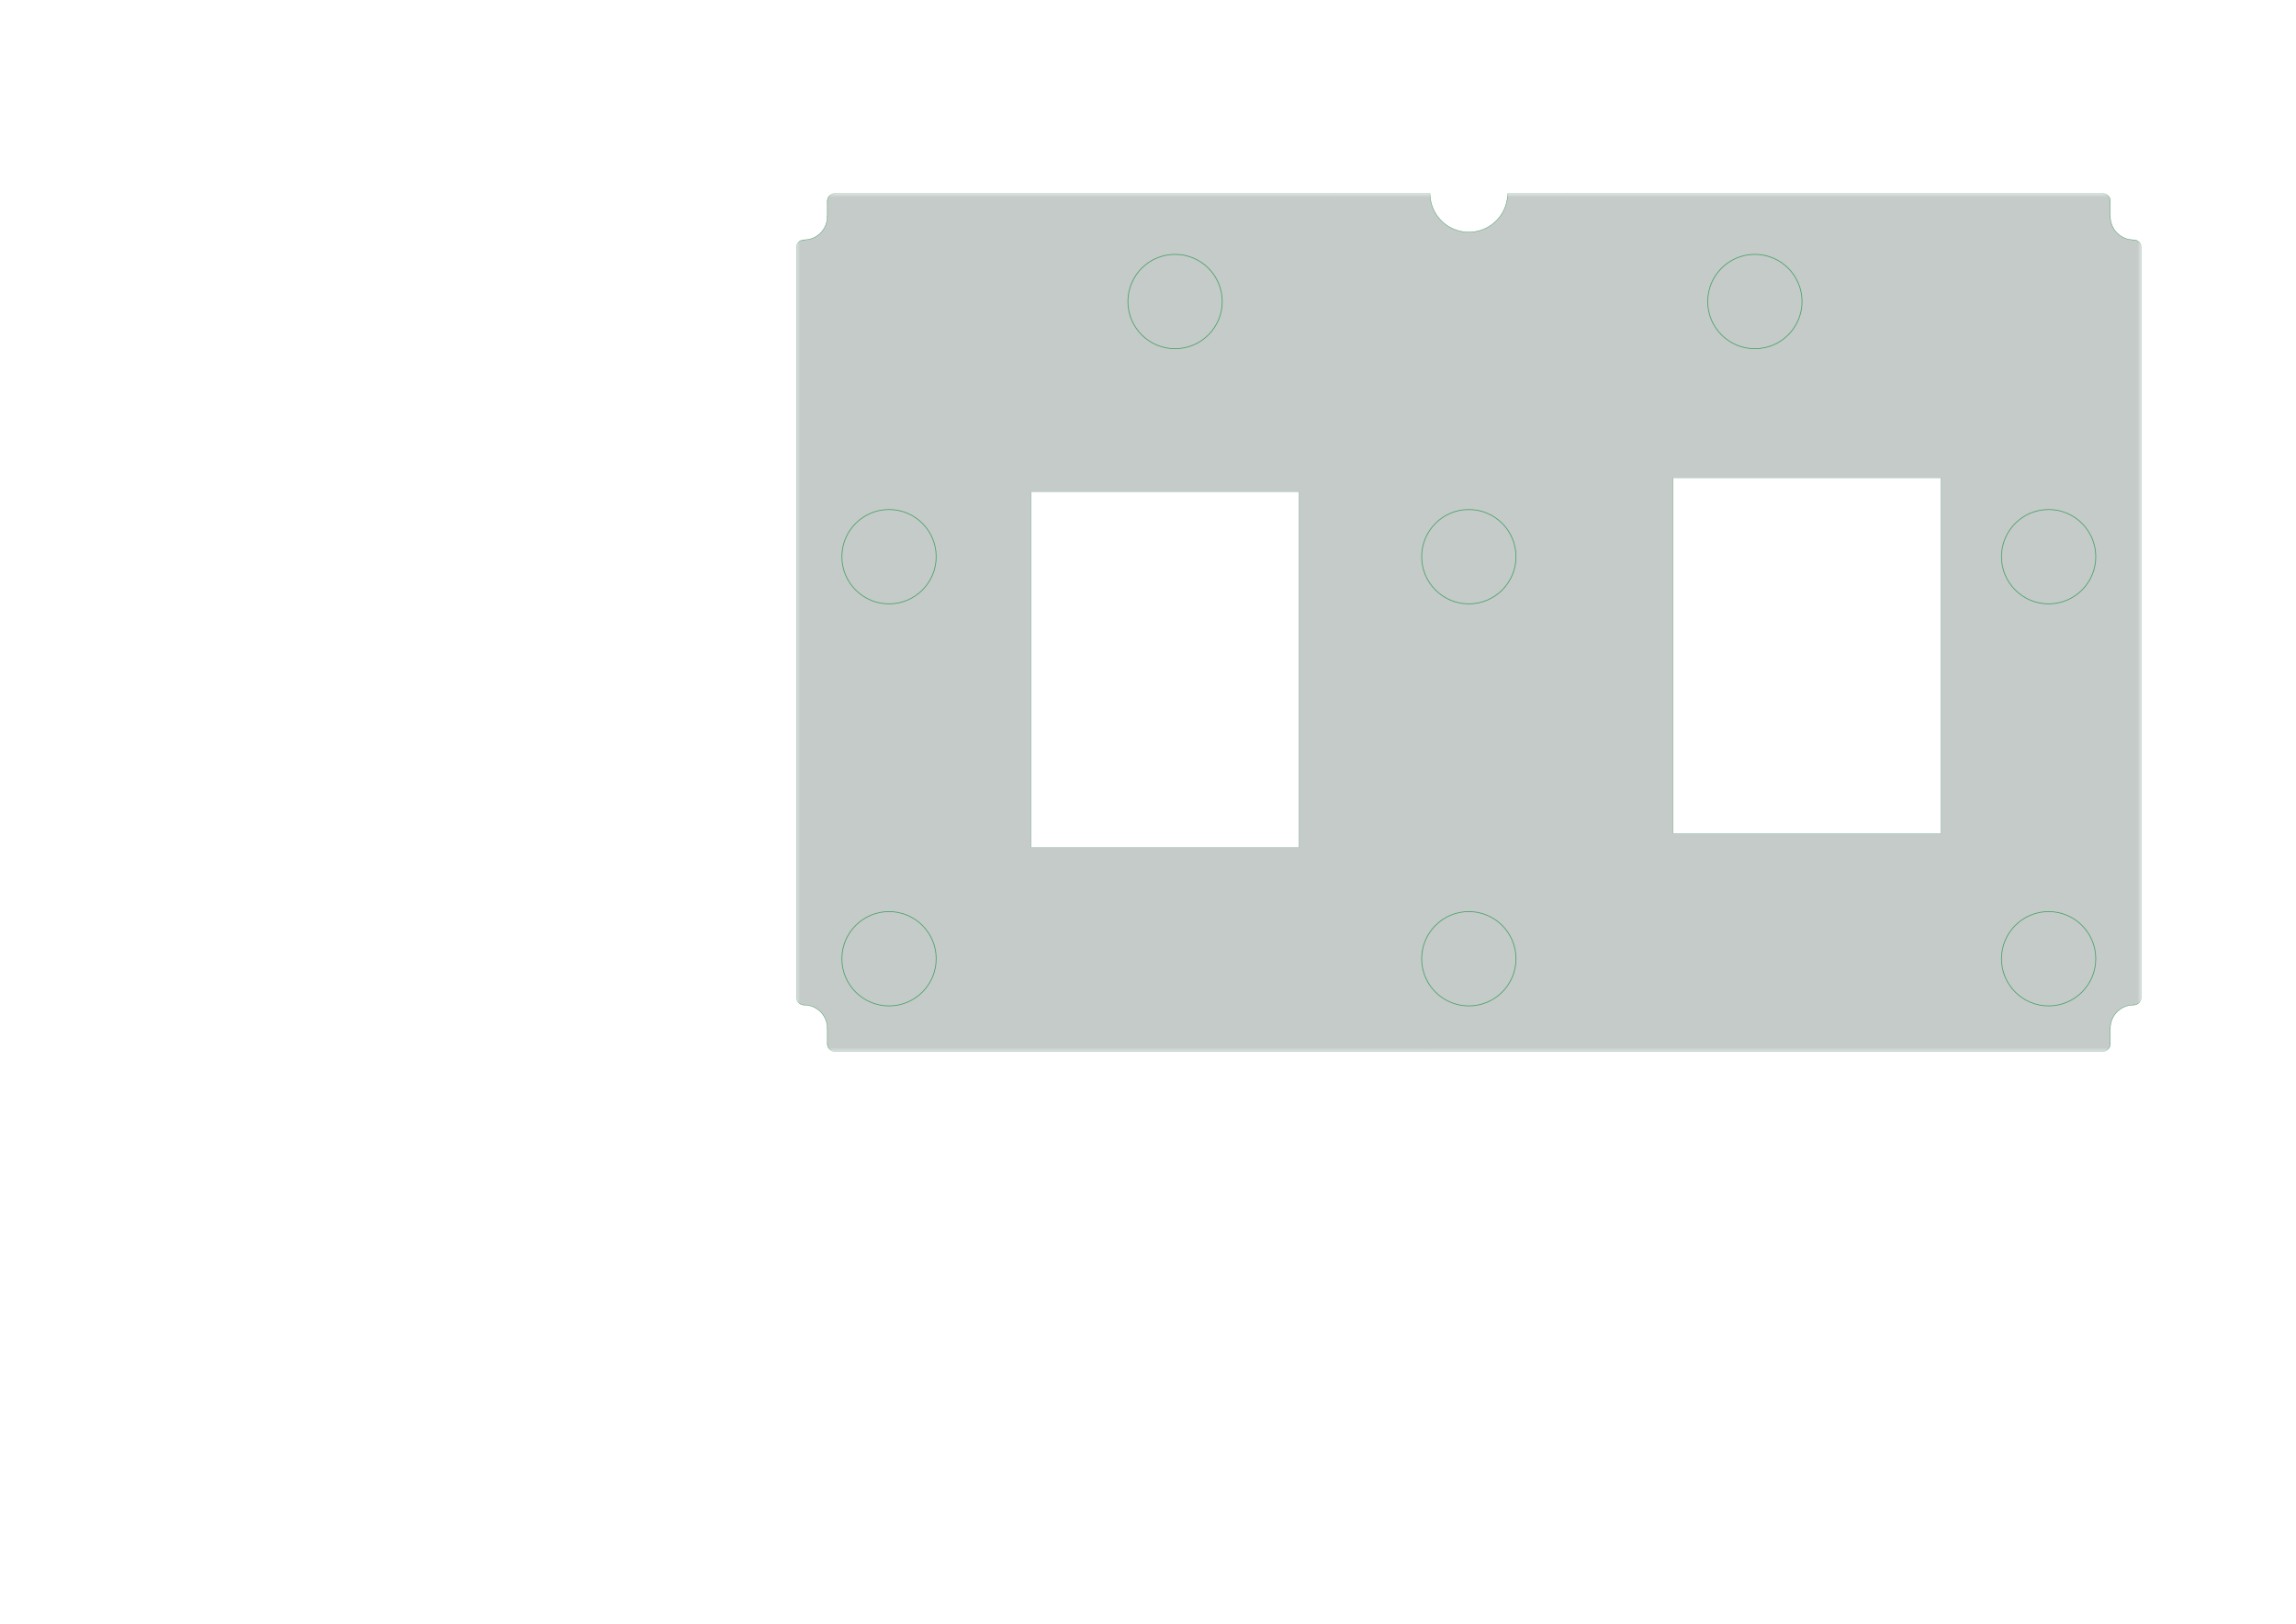 <?xml version='1.0' encoding='ASCII' standalone='yes'?>
<svg xmlns="http://www.w3.org/2000/svg" version="1.1" width="297.002mm" height="210.007mm" viewBox="0 0 297.002 210.007">
            <title>Picture generated by PcbDraw </title>
            <desc>Picture generated by PcbDraw</desc>
        <defs><clipPath id="cut-off"><path d="M129 109.6 L129 63.6 M 112.0 136.0 L 189.0 136.0 A 1 1 0 0 0 190.0 135.0 L 190.0 133.0 A 3 3 0 0 1 193.0 130.0 A 1 1 0 0 0 194.0 129.0 L 194.0 32.0 A 1 1 0 0 0 193.0 31.0 A 3 3 0 0 1 190.0 28.0 L 190.0 26.0 A 1 1 0 0 0 189.0 25.0 L 124.2 25.0 L 112.0 25.0 A 5 5 0 0 1 102.0 25.0 L 94.2 25.0 L 25.0 25.0 A 1 1 0 0 0 24.0 26.0 L 24.0 28.0 A 3 3 0 0 1 21.0 31.0 A 1 1 0 0 0 20.0 32.0 L 20.0 129.0 A 1 1 0 0 0 21.0 130.0 A 3 3 0 0 1 24.0 133.0 L 24.0 135.0 A 1 1 0 0 0 25.0 136.0 L 112.0 136.0  M 80.55 61.8 L 80.55 107.8 L 45.95 107.8 L 45.95 61.8 L 80.55 61.8  M 163.6 63.6 L 163.6 109.6 L 129.0 109.6 L 129.0 63.6 L 163.6 63.6 " style="fill-rule: evenodd;"/></clipPath><mask id="pads-mask-silkscreen"><rect x="19.925" y="24.95" width="174.15" height="111.125" fill="white"/><g style="fill:#000000; fill-opacity:1; stroke:none;">
<circle cx="48.25" cy="58.8" r="1.05"/> 
</g>
<g style="fill:#000000; fill-opacity:1; stroke:none;">
<circle cx="48.25" cy="110.8" r="1.05"/> 
</g>
<g style="fill:#000000; fill-opacity:1; stroke:none;">
<circle cx="78.25" cy="58.8" r="1.05"/> 
</g>
<g style="fill:#000000; fill-opacity:1; stroke:none;">
<circle cx="78.25" cy="110.8" r="1.05"/> 
<path style="fill:#000000; fill-opacity:1; stroke:none;fill-rule:evenodd;" d="M 66.188,57.673 67.888,57.673 67.888,61.273 66.188,61.273 Z"/> 
</g>
<g style="fill:none;  stroke:#000000; stroke-width:1.7; stroke-opacity:1;  stroke-linecap:round; stroke-linejoin:round;">
<path d="M64.498 58.573 L64.498 60.373 "/>
<path d="M61.958 58.573 L61.958 60.373 "/>
<path d="M59.418 58.573 L59.418 60.373 "/>
</g>
<g style="fill:#000000; fill-opacity:1; stroke:none;">
<circle cx="131.3" cy="60.6" r="1.05"/> 
</g>
<g style="fill:#000000; fill-opacity:1; stroke:none;">
<circle cx="131.3" cy="112.6" r="1.05"/> 
</g>
<g style="fill:#000000; fill-opacity:1; stroke:none;">
<circle cx="161.3" cy="60.6" r="1.05"/> 
</g>
<g style="fill:#000000; fill-opacity:1; stroke:none;">
<circle cx="161.3" cy="112.6" r="1.05"/> 
<path style="fill:#000000; fill-opacity:1; stroke:none;fill-rule:evenodd;" d="M 149.238,59.473 150.938,59.473 150.938,63.073 149.238,63.073 Z"/> 
</g>
<g style="fill:none;  stroke:#000000; stroke-width:1.7; stroke-opacity:1;  stroke-linecap:round; stroke-linejoin:round;">
<path d="M147.548 60.373 L147.548 62.173 "/>
<path d="M145.008 60.373 L145.008 62.173 "/>
<path d="M142.468 60.373 L142.468 62.173 "/>
<path style="fill:#000000; fill-opacity:1; stroke:none;fill-rule:evenodd;" d="M 130.5,38.45 130.481,38.546 130.427,38.627 130.346,38.681 130.25,38.7 129.75,38.7 129.654,38.681 129.573,38.627 129.519,38.546 129.5,38.45 129.5,33.45 129.519,33.354 129.573,33.273 129.654,33.219 129.75,33.2 130.25,33.2 130.346,33.219 130.427,33.273 130.481,33.354 130.5,33.45 Z"/> 
<path style="fill:#000000; fill-opacity:1; stroke:none;fill-rule:evenodd;" d="M 128.5,38.45 128.481,38.546 128.427,38.627 128.346,38.681 128.25,38.7 127.75,38.7 127.654,38.681 127.573,38.627 127.519,38.546 127.5,38.45 127.5,33.45 127.519,33.354 127.573,33.273 127.654,33.219 127.75,33.2 128.25,33.2 128.346,33.219 128.427,33.273 128.481,33.354 128.5,33.45 Z"/> 
<path style="fill:#000000; fill-opacity:1; stroke:none;fill-rule:evenodd;" d="M 126.5,38.45 126.481,38.546 126.427,38.627 126.346,38.681 126.25,38.7 125.75,38.7 125.654,38.681 125.573,38.627 125.519,38.546 125.5,38.45 125.5,33.45 125.519,33.354 125.573,33.273 125.654,33.219 125.75,33.2 126.25,33.2 126.346,33.219 126.427,33.273 126.481,33.354 126.5,33.45 Z"/> 
<path style="fill:#000000; fill-opacity:1; stroke:none;fill-rule:evenodd;" d="M 124.5,38.45 124.481,38.546 124.427,38.627 124.346,38.681 124.25,38.7 123.75,38.7 123.654,38.681 123.573,38.627 123.519,38.546 123.5,38.45 123.5,33.45 123.519,33.354 123.573,33.273 123.654,33.219 123.75,33.2 124.25,33.2 124.346,33.219 124.427,33.273 124.481,33.354 124.5,33.45 Z"/> 
<path style="fill:#000000; fill-opacity:1; stroke:none;fill-rule:evenodd;" d="M 133.2,34.95 133.181,35.046 133.127,35.127 133.046,35.181 132.95,35.2 131.85,35.2 131.754,35.181 131.673,35.127 131.619,35.046 131.6,34.95 131.6,32.45 131.619,32.354 131.673,32.273 131.754,32.219 131.85,32.2 132.95,32.2 133.046,32.219 133.127,32.273 133.181,32.354 133.2,32.45 Z"/> 
<path style="fill:#000000; fill-opacity:1; stroke:none;fill-rule:evenodd;" d="M 122.4,34.95 122.381,35.046 122.327,35.127 122.246,35.181 122.15,35.2 121.05,35.2 120.954,35.181 120.873,35.127 120.819,35.046 120.8,34.95 120.8,32.45 120.819,32.354 120.873,32.273 120.954,32.219 121.05,32.2 122.15,32.2 122.246,32.219 122.327,32.273 122.381,32.354 122.4,32.45 Z"/> 
<path style="fill:#000000; fill-opacity:1; stroke:none;fill-rule:evenodd;" d="M 27.7,108.5 27.796,108.519 27.877,108.573 27.931,108.654 27.95,108.75 27.95,109.25 27.931,109.346 27.877,109.427 27.796,109.481 27.7,109.5 22.7,109.5 22.604,109.481 22.523,109.427 22.469,109.346 22.45,109.25 22.45,108.75 22.469,108.654 22.523,108.573 22.604,108.519 22.7,108.5 Z"/> 
<path style="fill:#000000; fill-opacity:1; stroke:none;fill-rule:evenodd;" d="M 27.7,110.5 27.796,110.519 27.877,110.573 27.931,110.654 27.95,110.75 27.95,111.25 27.931,111.346 27.877,111.427 27.796,111.481 27.7,111.5 22.7,111.5 22.604,111.481 22.523,111.427 22.469,111.346 22.45,111.25 22.45,110.75 22.469,110.654 22.523,110.573 22.604,110.519 22.7,110.5 Z"/> 
<path style="fill:#000000; fill-opacity:1; stroke:none;fill-rule:evenodd;" d="M 27.7,112.5 27.796,112.519 27.877,112.573 27.931,112.654 27.95,112.75 27.95,113.25 27.931,113.346 27.877,113.427 27.796,113.481 27.7,113.5 22.7,113.5 22.604,113.481 22.523,113.427 22.469,113.346 22.45,113.25 22.45,112.75 22.469,112.654 22.523,112.573 22.604,112.519 22.7,112.5 Z"/> 
<path style="fill:#000000; fill-opacity:1; stroke:none;fill-rule:evenodd;" d="M 24.2,105.8 24.296,105.819 24.377,105.873 24.431,105.954 24.45,106.05 24.45,107.15 24.431,107.246 24.377,107.327 24.296,107.381 24.2,107.4 21.7,107.4 21.604,107.381 21.523,107.327 21.469,107.246 21.45,107.15 21.45,106.05 21.469,105.954 21.523,105.873 21.604,105.819 21.7,105.8 Z"/> 
<path style="fill:#000000; fill-opacity:1; stroke:none;fill-rule:evenodd;" d="M 24.2,114.6 24.296,114.619 24.377,114.673 24.431,114.754 24.45,114.85 24.45,115.95 24.431,116.046 24.377,116.127 24.296,116.181 24.2,116.2 21.7,116.2 21.604,116.181 21.523,116.127 21.469,116.046 21.45,115.95 21.45,114.85 21.469,114.754 21.523,114.673 21.604,114.619 21.7,114.6 Z"/> 
<path style="fill:#000000; fill-opacity:1; stroke:none;fill-rule:evenodd;" d="M 109.5,38 109.481,38.096 109.427,38.177 109.346,38.231 109.25,38.25 108.75,38.25 108.654,38.231 108.573,38.177 108.519,38.096 108.5,38 108.5,33 108.519,32.904 108.573,32.823 108.654,32.769 108.75,32.75 109.25,32.75 109.346,32.769 109.427,32.823 109.481,32.904 109.5,33 Z"/> 
<path style="fill:#000000; fill-opacity:1; stroke:none;fill-rule:evenodd;" d="M 107.5,38 107.481,38.096 107.427,38.177 107.346,38.231 107.25,38.25 106.75,38.25 106.654,38.231 106.573,38.177 106.519,38.096 106.5,38 106.5,33 106.519,32.904 106.573,32.823 106.654,32.769 106.75,32.75 107.25,32.75 107.346,32.769 107.427,32.823 107.481,32.904 107.5,33 Z"/> 
<path style="fill:#000000; fill-opacity:1; stroke:none;fill-rule:evenodd;" d="M 105.5,38 105.481,38.096 105.427,38.177 105.346,38.231 105.25,38.25 104.75,38.25 104.654,38.231 104.573,38.177 104.519,38.096 104.5,38 104.5,33 104.519,32.904 104.573,32.823 104.654,32.769 104.75,32.75 105.25,32.75 105.346,32.769 105.427,32.823 105.481,32.904 105.5,33 Z"/> 
<path style="fill:#000000; fill-opacity:1; stroke:none;fill-rule:evenodd;" d="M 112.2,34.5 112.181,34.596 112.127,34.677 112.046,34.731 111.95,34.75 110.85,34.75 110.754,34.731 110.673,34.677 110.619,34.596 110.6,34.5 110.6,32 110.619,31.904 110.673,31.823 110.754,31.769 110.85,31.75 111.95,31.75 112.046,31.769 112.127,31.823 112.181,31.904 112.2,32 Z"/> 
<path style="fill:#000000; fill-opacity:1; stroke:none;fill-rule:evenodd;" d="M 103.4,34.5 103.381,34.596 103.327,34.677 103.246,34.731 103.15,34.75 102.05,34.75 101.954,34.731 101.873,34.677 101.819,34.596 101.8,34.5 101.8,32 101.819,31.904 101.873,31.823 101.954,31.769 102.05,31.75 103.15,31.75 103.246,31.769 103.327,31.823 103.381,31.904 103.4,32 Z"/> 
</g> 
</mask></defs><g transform="scale(-1,1) translate(-297.002,0)" id="boardContainer"><g id="substrate" clip-path="url(#cut-off)" mask="url(#pads-mask-silkscreen)"><g id="substrate-board" style="fill:#143324; fill-opacity:0.251; stroke:#143324; stroke-width:0;"><path d="M129 109.6 L129 63.6 M 112.0 136.0 L 189.0 136.0 A 1 1 0 0 0 190.0 135.0 L 190.0 133.0 A 3 3 0 0 1 193.0 130.0 A 1 1 0 0 0 194.0 129.0 L 194.0 32.0 A 1 1 0 0 0 193.0 31.0 A 3 3 0 0 1 190.0 28.0 L 190.0 26.0 A 1 1 0 0 0 189.0 25.0 L 124.2 25.0 L 112.0 25.0 A 5 5 0 0 1 102.0 25.0 L 94.2 25.0 L 25.0 25.0 A 1 1 0 0 0 24.0 26.0 L 24.0 28.0 A 3 3 0 0 1 21.0 31.0 A 1 1 0 0 0 20.0 32.0 L 20.0 129.0 A 1 1 0 0 0 21.0 130.0 A 3 3 0 0 1 24.0 133.0 L 24.0 135.0 A 1 1 0 0 0 25.0 136.0 L 112.0 136.0  M 80.55 61.8 L 80.55 107.8 L 45.95 107.8 L 45.95 61.8 L 80.55 61.8  M 163.6 63.6 L 163.6 109.6 L 129.0 109.6 L 129.0 63.6 L 163.6 63.6 " style="fill-rule: evenodd;"/><g style="fill: none;stroke: #4ca06c;stroke-width: 0.1;stroke-opacity: 1;stroke-linecap: round;stroke-linejoin: round">
<path d="M25 136 L112 136 "/>
<circle cx="182" cy="124" r="6.1"/> 
<path d="M25 25 A1 1 0.0 0 0 24 26"/>
<path d="M21 31 A1 1 0.0 0 0 20 32"/>
<path d="M124.2 25 L189 25 "/>
<path d="M24 133 L24 135 "/>
<path d="M190 26 L190 28 "/>
<path d="M194 32 A1 1 0.0 0 0 193 31"/>
<path d="M20 129 A1 1 0.0 0 0 21 130"/>
<path d="M102 25 A5 5 0.0 0 0 112 25"/>
<path d="M112 136 L189 136 "/>
<circle cx="145" cy="39" r="6.1"/> 
<path d="M21 31 A3 3 0.0 0 0 24 28"/>
<path d="M94.2 25 L102 25 "/>
<circle cx="70" cy="39" r="6.1"/> 
<circle cx="182" cy="72" r="6.1"/> 
<circle cx="32" cy="124" r="6.1"/> 
<circle cx="107" cy="72" r="6.1"/> 
<path d="M194 32 L194 129 "/>
<path d="M189 136 A1 1 0.0 0 0 190 135"/>
<circle cx="32" cy="72" r="6.1"/> 
<path d="M112 25 L124.2 25 "/>
<path d="M24 135 A1 1 0.0 0 0 25 136"/>
<path d="M193 130 A1 1 0.0 0 0 194 129"/>
<path d="M190 26 A1 1 0.0 0 0 189 25"/>
<path d="M190 28 A3 3 0.0 0 0 193 31"/>
<path d="M20 129 L20 32 "/>
<path d="M94.2 25 L25 25 "/>
<path d="M190 133 L190 135 "/>
<path d="M193 130 A3 3 0.0 0 0 190 133"/>
<path d="M24 26 L24 28 "/>
<circle cx="107" cy="124" r="6.1"/> 
<path d="M24 133 A3 3 0.0 0 0 21 130"/>
<path style="fill: none;stroke: #4ca06c;stroke-width: 0.05;stroke-opacity: 1;stroke-linecap: round;stroke-linejoin: round" d="M 45.95,61.8 80.55,61.8 80.55,107.8 45.95,107.8 Z"/> 
<path style="fill: none;stroke: #4ca06c;stroke-width: 0.05;stroke-opacity: 1;stroke-linecap: round;stroke-linejoin: round" d="M 129,63.6 163.6,63.6 163.6,109.6 129,109.6 Z"/> 
</g> 
</g></g></g></svg>
